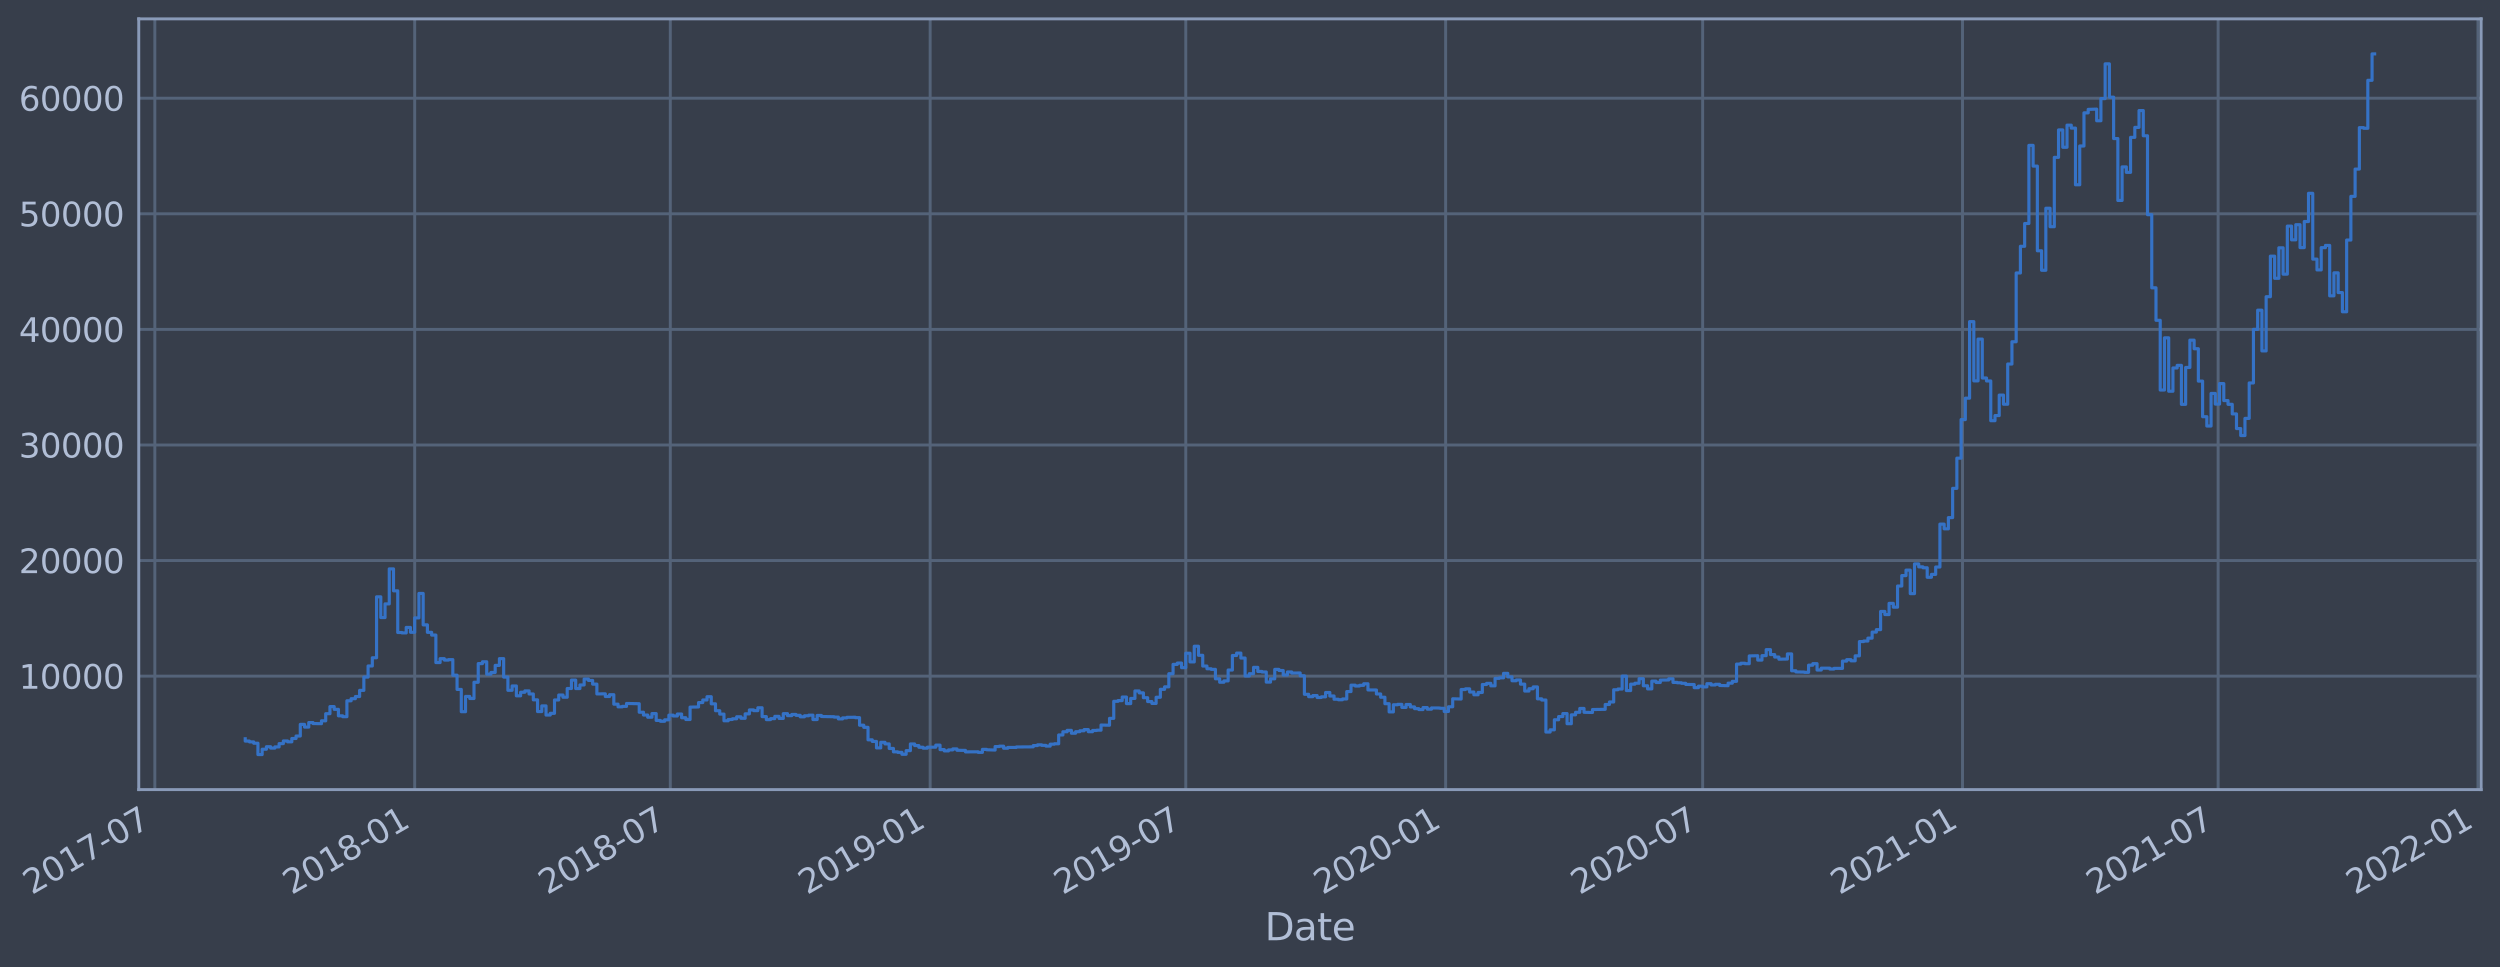 <?xml version="1.0" encoding="utf-8" standalone="no"?>
<!DOCTYPE svg PUBLIC "-//W3C//DTD SVG 1.1//EN"
  "http://www.w3.org/Graphics/SVG/1.1/DTD/svg11.dtd">
<svg height="368.58pt" version="1.1" viewBox="0 0 952.884 368.58" width="952.884pt" xmlns="http://www.w3.org/2000/svg" xmlns:xlink="http://www.w3.org/1999/xlink">
 <defs>
  <style type="text/css">*{stroke-linecap:butt;stroke-linejoin:round;}</style>
 </defs>
 <g id="figure_1">
  <g id="patch_1">
   <path d="M 0 368.58 
L 952.884 368.58 
L 952.884 0 
L 0 0 
z
" style="fill:#373e4b;"/>
  </g>
  <g id="axes_1">
   <g id="patch_2">
    <path d="M 52.884 300.96 
L 945.684 300.96 
L 945.684 7.2 
L 52.884 7.2 
z
" style="fill:#373e4b;"/>
   </g>
   <g id="matplotlib.axis_1">
    <g id="xtick_1">
     <g id="line2d_1">
      <path clip-path="url(#p6b5405d5ba)" d="M 59.015 300.96 
L 59.015 7.2 
" style="fill:none;stroke:#546379;stroke-linecap:square;stroke-width:1.12;"/>
     </g>
     <g id="line2d_2"/>
     <g id="text_1">
      <!-- 2017-07 -->
      <g style="fill:#b1bed6;" transform="translate(12.112 341.175)rotate(-30)scale(0.126 -0.126)">
       <defs>
        <path d="M 1228 531 
L 3431 531 
L 3431 0 
L 469 0 
L 469 531 
Q 828 903 1448 1529 
Q 2069 2156 2228 2338 
Q 2531 2678 2651 2914 
Q 2772 3150 2772 3378 
Q 2772 3750 2511 3984 
Q 2250 4219 1831 4219 
Q 1534 4219 1204 4116 
Q 875 4013 500 3803 
L 500 4441 
Q 881 4594 1212 4672 
Q 1544 4750 1819 4750 
Q 2544 4750 2975 4387 
Q 3406 4025 3406 3419 
Q 3406 3131 3298 2873 
Q 3191 2616 2906 2266 
Q 2828 2175 2409 1742 
Q 1991 1309 1228 531 
z
" id="DejaVuSans-32" transform="scale(0.016)"/>
        <path d="M 2034 4250 
Q 1547 4250 1301 3770 
Q 1056 3291 1056 2328 
Q 1056 1369 1301 889 
Q 1547 409 2034 409 
Q 2525 409 2770 889 
Q 3016 1369 3016 2328 
Q 3016 3291 2770 3770 
Q 2525 4250 2034 4250 
z
M 2034 4750 
Q 2819 4750 3233 4129 
Q 3647 3509 3647 2328 
Q 3647 1150 3233 529 
Q 2819 -91 2034 -91 
Q 1250 -91 836 529 
Q 422 1150 422 2328 
Q 422 3509 836 4129 
Q 1250 4750 2034 4750 
z
" id="DejaVuSans-30" transform="scale(0.016)"/>
        <path d="M 794 531 
L 1825 531 
L 1825 4091 
L 703 3866 
L 703 4441 
L 1819 4666 
L 2450 4666 
L 2450 531 
L 3481 531 
L 3481 0 
L 794 0 
L 794 531 
z
" id="DejaVuSans-31" transform="scale(0.016)"/>
        <path d="M 525 4666 
L 3525 4666 
L 3525 4397 
L 1831 0 
L 1172 0 
L 2766 4134 
L 525 4134 
L 525 4666 
z
" id="DejaVuSans-37" transform="scale(0.016)"/>
        <path d="M 313 2009 
L 1997 2009 
L 1997 1497 
L 313 1497 
L 313 2009 
z
" id="DejaVuSans-2d" transform="scale(0.016)"/>
       </defs>
       <use xlink:href="#DejaVuSans-32"/>
       <use x="63.623" xlink:href="#DejaVuSans-30"/>
       <use x="127.246" xlink:href="#DejaVuSans-31"/>
       <use x="190.869" xlink:href="#DejaVuSans-37"/>
       <use x="254.492" xlink:href="#DejaVuSans-2d"/>
       <use x="290.576" xlink:href="#DejaVuSans-30"/>
       <use x="354.199" xlink:href="#DejaVuSans-37"/>
      </g>
     </g>
    </g>
    <g id="xtick_2">
     <g id="line2d_3">
      <path clip-path="url(#p6b5405d5ba)" d="M 158.06 300.96 
L 158.06 7.2 
" style="fill:none;stroke:#546379;stroke-linecap:square;stroke-width:1.12;"/>
     </g>
     <g id="line2d_4"/>
     <g id="text_2">
      <!-- 2018-01 -->
      <g style="fill:#b1bed6;" transform="translate(111.156 341.175)rotate(-30)scale(0.126 -0.126)">
       <defs>
        <path d="M 2034 2216 
Q 1584 2216 1326 1975 
Q 1069 1734 1069 1313 
Q 1069 891 1326 650 
Q 1584 409 2034 409 
Q 2484 409 2743 651 
Q 3003 894 3003 1313 
Q 3003 1734 2745 1975 
Q 2488 2216 2034 2216 
z
M 1403 2484 
Q 997 2584 770 2862 
Q 544 3141 544 3541 
Q 544 4100 942 4425 
Q 1341 4750 2034 4750 
Q 2731 4750 3128 4425 
Q 3525 4100 3525 3541 
Q 3525 3141 3298 2862 
Q 3072 2584 2669 2484 
Q 3125 2378 3379 2068 
Q 3634 1759 3634 1313 
Q 3634 634 3220 271 
Q 2806 -91 2034 -91 
Q 1263 -91 848 271 
Q 434 634 434 1313 
Q 434 1759 690 2068 
Q 947 2378 1403 2484 
z
M 1172 3481 
Q 1172 3119 1398 2916 
Q 1625 2713 2034 2713 
Q 2441 2713 2670 2916 
Q 2900 3119 2900 3481 
Q 2900 3844 2670 4047 
Q 2441 4250 2034 4250 
Q 1625 4250 1398 4047 
Q 1172 3844 1172 3481 
z
" id="DejaVuSans-38" transform="scale(0.016)"/>
       </defs>
       <use xlink:href="#DejaVuSans-32"/>
       <use x="63.623" xlink:href="#DejaVuSans-30"/>
       <use x="127.246" xlink:href="#DejaVuSans-31"/>
       <use x="190.869" xlink:href="#DejaVuSans-38"/>
       <use x="254.492" xlink:href="#DejaVuSans-2d"/>
       <use x="290.576" xlink:href="#DejaVuSans-30"/>
       <use x="354.199" xlink:href="#DejaVuSans-31"/>
      </g>
     </g>
    </g>
    <g id="xtick_3">
     <g id="line2d_5">
      <path clip-path="url(#p6b5405d5ba)" d="M 255.489 300.96 
L 255.489 7.2 
" style="fill:none;stroke:#546379;stroke-linecap:square;stroke-width:1.12;"/>
     </g>
     <g id="line2d_6"/>
     <g id="text_3">
      <!-- 2018-07 -->
      <g style="fill:#b1bed6;" transform="translate(208.585 341.175)rotate(-30)scale(0.126 -0.126)">
       <use xlink:href="#DejaVuSans-32"/>
       <use x="63.623" xlink:href="#DejaVuSans-30"/>
       <use x="127.246" xlink:href="#DejaVuSans-31"/>
       <use x="190.869" xlink:href="#DejaVuSans-38"/>
       <use x="254.492" xlink:href="#DejaVuSans-2d"/>
       <use x="290.576" xlink:href="#DejaVuSans-30"/>
       <use x="354.199" xlink:href="#DejaVuSans-37"/>
      </g>
     </g>
    </g>
    <g id="xtick_4">
     <g id="line2d_7">
      <path clip-path="url(#p6b5405d5ba)" d="M 354.533 300.96 
L 354.533 7.2 
" style="fill:none;stroke:#546379;stroke-linecap:square;stroke-width:1.12;"/>
     </g>
     <g id="line2d_8"/>
     <g id="text_4">
      <!-- 2019-01 -->
      <g style="fill:#b1bed6;" transform="translate(307.629 341.175)rotate(-30)scale(0.126 -0.126)">
       <defs>
        <path d="M 703 97 
L 703 672 
Q 941 559 1184 500 
Q 1428 441 1663 441 
Q 2288 441 2617 861 
Q 2947 1281 2994 2138 
Q 2813 1869 2534 1725 
Q 2256 1581 1919 1581 
Q 1219 1581 811 2004 
Q 403 2428 403 3163 
Q 403 3881 828 4315 
Q 1253 4750 1959 4750 
Q 2769 4750 3195 4129 
Q 3622 3509 3622 2328 
Q 3622 1225 3098 567 
Q 2575 -91 1691 -91 
Q 1453 -91 1209 -44 
Q 966 3 703 97 
z
M 1959 2075 
Q 2384 2075 2632 2365 
Q 2881 2656 2881 3163 
Q 2881 3666 2632 3958 
Q 2384 4250 1959 4250 
Q 1534 4250 1286 3958 
Q 1038 3666 1038 3163 
Q 1038 2656 1286 2365 
Q 1534 2075 1959 2075 
z
" id="DejaVuSans-39" transform="scale(0.016)"/>
       </defs>
       <use xlink:href="#DejaVuSans-32"/>
       <use x="63.623" xlink:href="#DejaVuSans-30"/>
       <use x="127.246" xlink:href="#DejaVuSans-31"/>
       <use x="190.869" xlink:href="#DejaVuSans-39"/>
       <use x="254.492" xlink:href="#DejaVuSans-2d"/>
       <use x="290.576" xlink:href="#DejaVuSans-30"/>
       <use x="354.199" xlink:href="#DejaVuSans-31"/>
      </g>
     </g>
    </g>
    <g id="xtick_5">
     <g id="line2d_9">
      <path clip-path="url(#p6b5405d5ba)" d="M 451.962 300.96 
L 451.962 7.2 
" style="fill:none;stroke:#546379;stroke-linecap:square;stroke-width:1.12;"/>
     </g>
     <g id="line2d_10"/>
     <g id="text_5">
      <!-- 2019-07 -->
      <g style="fill:#b1bed6;" transform="translate(405.059 341.175)rotate(-30)scale(0.126 -0.126)">
       <use xlink:href="#DejaVuSans-32"/>
       <use x="63.623" xlink:href="#DejaVuSans-30"/>
       <use x="127.246" xlink:href="#DejaVuSans-31"/>
       <use x="190.869" xlink:href="#DejaVuSans-39"/>
       <use x="254.492" xlink:href="#DejaVuSans-2d"/>
       <use x="290.576" xlink:href="#DejaVuSans-30"/>
       <use x="354.199" xlink:href="#DejaVuSans-37"/>
      </g>
     </g>
    </g>
    <g id="xtick_6">
     <g id="line2d_11">
      <path clip-path="url(#p6b5405d5ba)" d="M 551.006 300.96 
L 551.006 7.2 
" style="fill:none;stroke:#546379;stroke-linecap:square;stroke-width:1.12;"/>
     </g>
     <g id="line2d_12"/>
     <g id="text_6">
      <!-- 2020-01 -->
      <g style="fill:#b1bed6;" transform="translate(504.103 341.175)rotate(-30)scale(0.126 -0.126)">
       <use xlink:href="#DejaVuSans-32"/>
       <use x="63.623" xlink:href="#DejaVuSans-30"/>
       <use x="127.246" xlink:href="#DejaVuSans-32"/>
       <use x="190.869" xlink:href="#DejaVuSans-30"/>
       <use x="254.492" xlink:href="#DejaVuSans-2d"/>
       <use x="290.576" xlink:href="#DejaVuSans-30"/>
       <use x="354.199" xlink:href="#DejaVuSans-31"/>
      </g>
     </g>
    </g>
    <g id="xtick_7">
     <g id="line2d_13">
      <path clip-path="url(#p6b5405d5ba)" d="M 648.973 300.96 
L 648.973 7.2 
" style="fill:none;stroke:#546379;stroke-linecap:square;stroke-width:1.12;"/>
     </g>
     <g id="line2d_14"/>
     <g id="text_7">
      <!-- 2020-07 -->
      <g style="fill:#b1bed6;" transform="translate(602.07 341.175)rotate(-30)scale(0.126 -0.126)">
       <use xlink:href="#DejaVuSans-32"/>
       <use x="63.623" xlink:href="#DejaVuSans-30"/>
       <use x="127.246" xlink:href="#DejaVuSans-32"/>
       <use x="190.869" xlink:href="#DejaVuSans-30"/>
       <use x="254.492" xlink:href="#DejaVuSans-2d"/>
       <use x="290.576" xlink:href="#DejaVuSans-30"/>
       <use x="354.199" xlink:href="#DejaVuSans-37"/>
      </g>
     </g>
    </g>
    <g id="xtick_8">
     <g id="line2d_15">
      <path clip-path="url(#p6b5405d5ba)" d="M 748.018 300.96 
L 748.018 7.2 
" style="fill:none;stroke:#546379;stroke-linecap:square;stroke-width:1.12;"/>
     </g>
     <g id="line2d_16"/>
     <g id="text_8">
      <!-- 2021-01 -->
      <g style="fill:#b1bed6;" transform="translate(701.114 341.175)rotate(-30)scale(0.126 -0.126)">
       <use xlink:href="#DejaVuSans-32"/>
       <use x="63.623" xlink:href="#DejaVuSans-30"/>
       <use x="127.246" xlink:href="#DejaVuSans-32"/>
       <use x="190.869" xlink:href="#DejaVuSans-31"/>
       <use x="254.492" xlink:href="#DejaVuSans-2d"/>
       <use x="290.576" xlink:href="#DejaVuSans-30"/>
       <use x="354.199" xlink:href="#DejaVuSans-31"/>
      </g>
     </g>
    </g>
    <g id="xtick_9">
     <g id="line2d_17">
      <path clip-path="url(#p6b5405d5ba)" d="M 845.447 300.96 
L 845.447 7.2 
" style="fill:none;stroke:#546379;stroke-linecap:square;stroke-width:1.12;"/>
     </g>
     <g id="line2d_18"/>
     <g id="text_9">
      <!-- 2021-07 -->
      <g style="fill:#b1bed6;" transform="translate(798.543 341.175)rotate(-30)scale(0.126 -0.126)">
       <use xlink:href="#DejaVuSans-32"/>
       <use x="63.623" xlink:href="#DejaVuSans-30"/>
       <use x="127.246" xlink:href="#DejaVuSans-32"/>
       <use x="190.869" xlink:href="#DejaVuSans-31"/>
       <use x="254.492" xlink:href="#DejaVuSans-2d"/>
       <use x="290.576" xlink:href="#DejaVuSans-30"/>
       <use x="354.199" xlink:href="#DejaVuSans-37"/>
      </g>
     </g>
    </g>
    <g id="xtick_10">
     <g id="line2d_19">
      <path clip-path="url(#p6b5405d5ba)" d="M 944.491 300.96 
L 944.491 7.2 
" style="fill:none;stroke:#546379;stroke-linecap:square;stroke-width:1.12;"/>
     </g>
     <g id="line2d_20"/>
     <g id="text_10">
      <!-- 2022-01 -->
      <g style="fill:#b1bed6;" transform="translate(897.588 341.175)rotate(-30)scale(0.126 -0.126)">
       <use xlink:href="#DejaVuSans-32"/>
       <use x="63.623" xlink:href="#DejaVuSans-30"/>
       <use x="127.246" xlink:href="#DejaVuSans-32"/>
       <use x="190.869" xlink:href="#DejaVuSans-32"/>
       <use x="254.492" xlink:href="#DejaVuSans-2d"/>
       <use x="290.576" xlink:href="#DejaVuSans-30"/>
       <use x="354.199" xlink:href="#DejaVuSans-31"/>
      </g>
     </g>
    </g>
    <g id="text_11">
     <!-- Date -->
     <g style="fill:#b1bed6;" transform="translate(482.075 358.386)scale(0.144 -0.144)">
      <defs>
       <path d="M 1259 4147 
L 1259 519 
L 2022 519 
Q 2988 519 3436 956 
Q 3884 1394 3884 2338 
Q 3884 3275 3436 3711 
Q 2988 4147 2022 4147 
L 1259 4147 
z
M 628 4666 
L 1925 4666 
Q 3281 4666 3915 4102 
Q 4550 3538 4550 2338 
Q 4550 1131 3912 565 
Q 3275 0 1925 0 
L 628 0 
L 628 4666 
z
" id="DejaVuSans-44" transform="scale(0.016)"/>
       <path d="M 2194 1759 
Q 1497 1759 1228 1600 
Q 959 1441 959 1056 
Q 959 750 1161 570 
Q 1363 391 1709 391 
Q 2188 391 2477 730 
Q 2766 1069 2766 1631 
L 2766 1759 
L 2194 1759 
z
M 3341 1997 
L 3341 0 
L 2766 0 
L 2766 531 
Q 2569 213 2275 61 
Q 1981 -91 1556 -91 
Q 1019 -91 701 211 
Q 384 513 384 1019 
Q 384 1609 779 1909 
Q 1175 2209 1959 2209 
L 2766 2209 
L 2766 2266 
Q 2766 2663 2505 2880 
Q 2244 3097 1772 3097 
Q 1472 3097 1187 3025 
Q 903 2953 641 2809 
L 641 3341 
Q 956 3463 1253 3523 
Q 1550 3584 1831 3584 
Q 2591 3584 2966 3190 
Q 3341 2797 3341 1997 
z
" id="DejaVuSans-61" transform="scale(0.016)"/>
       <path d="M 1172 4494 
L 1172 3500 
L 2356 3500 
L 2356 3053 
L 1172 3053 
L 1172 1153 
Q 1172 725 1289 603 
Q 1406 481 1766 481 
L 2356 481 
L 2356 0 
L 1766 0 
Q 1100 0 847 248 
Q 594 497 594 1153 
L 594 3053 
L 172 3053 
L 172 3500 
L 594 3500 
L 594 4494 
L 1172 4494 
z
" id="DejaVuSans-74" transform="scale(0.016)"/>
       <path d="M 3597 1894 
L 3597 1613 
L 953 1613 
Q 991 1019 1311 708 
Q 1631 397 2203 397 
Q 2534 397 2845 478 
Q 3156 559 3463 722 
L 3463 178 
Q 3153 47 2828 -22 
Q 2503 -91 2169 -91 
Q 1331 -91 842 396 
Q 353 884 353 1716 
Q 353 2575 817 3079 
Q 1281 3584 2069 3584 
Q 2775 3584 3186 3129 
Q 3597 2675 3597 1894 
z
M 3022 2063 
Q 3016 2534 2758 2815 
Q 2500 3097 2075 3097 
Q 1594 3097 1305 2825 
Q 1016 2553 972 2059 
L 3022 2063 
z
" id="DejaVuSans-65" transform="scale(0.016)"/>
      </defs>
      <use xlink:href="#DejaVuSans-44"/>
      <use x="77.002" xlink:href="#DejaVuSans-61"/>
      <use x="138.281" xlink:href="#DejaVuSans-74"/>
      <use x="177.49" xlink:href="#DejaVuSans-65"/>
     </g>
    </g>
   </g>
   <g id="matplotlib.axis_2">
    <g id="ytick_1">
     <g id="line2d_21">
      <path clip-path="url(#p6b5405d5ba)" d="M 52.884 257.72 
L 945.684 257.72 
" style="fill:none;stroke:#546379;stroke-linecap:square;stroke-width:1.12;"/>
     </g>
     <g id="line2d_22"/>
     <g id="text_12">
      <!-- 10000 -->
      <g style="fill:#b1bed6;" transform="translate(7.2 262.507)scale(0.126 -0.126)">
       <use xlink:href="#DejaVuSans-31"/>
       <use x="63.623" xlink:href="#DejaVuSans-30"/>
       <use x="127.246" xlink:href="#DejaVuSans-30"/>
       <use x="190.869" xlink:href="#DejaVuSans-30"/>
       <use x="254.492" xlink:href="#DejaVuSans-30"/>
      </g>
     </g>
    </g>
    <g id="ytick_2">
     <g id="line2d_23">
      <path clip-path="url(#p6b5405d5ba)" d="M 52.884 213.661 
L 945.684 213.661 
" style="fill:none;stroke:#546379;stroke-linecap:square;stroke-width:1.12;"/>
     </g>
     <g id="line2d_24"/>
     <g id="text_13">
      <!-- 20000 -->
      <g style="fill:#b1bed6;" transform="translate(7.2 218.448)scale(0.126 -0.126)">
       <use xlink:href="#DejaVuSans-32"/>
       <use x="63.623" xlink:href="#DejaVuSans-30"/>
       <use x="127.246" xlink:href="#DejaVuSans-30"/>
       <use x="190.869" xlink:href="#DejaVuSans-30"/>
       <use x="254.492" xlink:href="#DejaVuSans-30"/>
      </g>
     </g>
    </g>
    <g id="ytick_3">
     <g id="line2d_25">
      <path clip-path="url(#p6b5405d5ba)" d="M 52.884 169.602 
L 945.684 169.602 
" style="fill:none;stroke:#546379;stroke-linecap:square;stroke-width:1.12;"/>
     </g>
     <g id="line2d_26"/>
     <g id="text_14">
      <!-- 30000 -->
      <g style="fill:#b1bed6;" transform="translate(7.2 174.389)scale(0.126 -0.126)">
       <defs>
        <path d="M 2597 2516 
Q 3050 2419 3304 2112 
Q 3559 1806 3559 1356 
Q 3559 666 3084 287 
Q 2609 -91 1734 -91 
Q 1441 -91 1130 -33 
Q 819 25 488 141 
L 488 750 
Q 750 597 1062 519 
Q 1375 441 1716 441 
Q 2309 441 2620 675 
Q 2931 909 2931 1356 
Q 2931 1769 2642 2001 
Q 2353 2234 1838 2234 
L 1294 2234 
L 1294 2753 
L 1863 2753 
Q 2328 2753 2575 2939 
Q 2822 3125 2822 3475 
Q 2822 3834 2567 4026 
Q 2313 4219 1838 4219 
Q 1578 4219 1281 4162 
Q 984 4106 628 3988 
L 628 4550 
Q 988 4650 1302 4700 
Q 1616 4750 1894 4750 
Q 2613 4750 3031 4423 
Q 3450 4097 3450 3541 
Q 3450 3153 3228 2886 
Q 3006 2619 2597 2516 
z
" id="DejaVuSans-33" transform="scale(0.016)"/>
       </defs>
       <use xlink:href="#DejaVuSans-33"/>
       <use x="63.623" xlink:href="#DejaVuSans-30"/>
       <use x="127.246" xlink:href="#DejaVuSans-30"/>
       <use x="190.869" xlink:href="#DejaVuSans-30"/>
       <use x="254.492" xlink:href="#DejaVuSans-30"/>
      </g>
     </g>
    </g>
    <g id="ytick_4">
     <g id="line2d_27">
      <path clip-path="url(#p6b5405d5ba)" d="M 52.884 125.543 
L 945.684 125.543 
" style="fill:none;stroke:#546379;stroke-linecap:square;stroke-width:1.12;"/>
     </g>
     <g id="line2d_28"/>
     <g id="text_15">
      <!-- 40000 -->
      <g style="fill:#b1bed6;" transform="translate(7.2 130.33)scale(0.126 -0.126)">
       <defs>
        <path d="M 2419 4116 
L 825 1625 
L 2419 1625 
L 2419 4116 
z
M 2253 4666 
L 3047 4666 
L 3047 1625 
L 3713 1625 
L 3713 1100 
L 3047 1100 
L 3047 0 
L 2419 0 
L 2419 1100 
L 313 1100 
L 313 1709 
L 2253 4666 
z
" id="DejaVuSans-34" transform="scale(0.016)"/>
       </defs>
       <use xlink:href="#DejaVuSans-34"/>
       <use x="63.623" xlink:href="#DejaVuSans-30"/>
       <use x="127.246" xlink:href="#DejaVuSans-30"/>
       <use x="190.869" xlink:href="#DejaVuSans-30"/>
       <use x="254.492" xlink:href="#DejaVuSans-30"/>
      </g>
     </g>
    </g>
    <g id="ytick_5">
     <g id="line2d_29">
      <path clip-path="url(#p6b5405d5ba)" d="M 52.884 81.484 
L 945.684 81.484 
" style="fill:none;stroke:#546379;stroke-linecap:square;stroke-width:1.12;"/>
     </g>
     <g id="line2d_30"/>
     <g id="text_16">
      <!-- 50000 -->
      <g style="fill:#b1bed6;" transform="translate(7.2 86.271)scale(0.126 -0.126)">
       <defs>
        <path d="M 691 4666 
L 3169 4666 
L 3169 4134 
L 1269 4134 
L 1269 2991 
Q 1406 3038 1543 3061 
Q 1681 3084 1819 3084 
Q 2600 3084 3056 2656 
Q 3513 2228 3513 1497 
Q 3513 744 3044 326 
Q 2575 -91 1722 -91 
Q 1428 -91 1123 -41 
Q 819 9 494 109 
L 494 744 
Q 775 591 1075 516 
Q 1375 441 1709 441 
Q 2250 441 2565 725 
Q 2881 1009 2881 1497 
Q 2881 1984 2565 2268 
Q 2250 2553 1709 2553 
Q 1456 2553 1204 2497 
Q 953 2441 691 2322 
L 691 4666 
z
" id="DejaVuSans-35" transform="scale(0.016)"/>
       </defs>
       <use xlink:href="#DejaVuSans-35"/>
       <use x="63.623" xlink:href="#DejaVuSans-30"/>
       <use x="127.246" xlink:href="#DejaVuSans-30"/>
       <use x="190.869" xlink:href="#DejaVuSans-30"/>
       <use x="254.492" xlink:href="#DejaVuSans-30"/>
      </g>
     </g>
    </g>
    <g id="ytick_6">
     <g id="line2d_31">
      <path clip-path="url(#p6b5405d5ba)" d="M 52.884 37.425 
L 945.684 37.425 
" style="fill:none;stroke:#546379;stroke-linecap:square;stroke-width:1.12;"/>
     </g>
     <g id="line2d_32"/>
     <g id="text_17">
      <!-- 60000 -->
      <g style="fill:#b1bed6;" transform="translate(7.2 42.212)scale(0.126 -0.126)">
       <defs>
        <path d="M 2113 2584 
Q 1688 2584 1439 2293 
Q 1191 2003 1191 1497 
Q 1191 994 1439 701 
Q 1688 409 2113 409 
Q 2538 409 2786 701 
Q 3034 994 3034 1497 
Q 3034 2003 2786 2293 
Q 2538 2584 2113 2584 
z
M 3366 4563 
L 3366 3988 
Q 3128 4100 2886 4159 
Q 2644 4219 2406 4219 
Q 1781 4219 1451 3797 
Q 1122 3375 1075 2522 
Q 1259 2794 1537 2939 
Q 1816 3084 2150 3084 
Q 2853 3084 3261 2657 
Q 3669 2231 3669 1497 
Q 3669 778 3244 343 
Q 2819 -91 2113 -91 
Q 1303 -91 875 529 
Q 447 1150 447 2328 
Q 447 3434 972 4092 
Q 1497 4750 2381 4750 
Q 2619 4750 2861 4703 
Q 3103 4656 3366 4563 
z
" id="DejaVuSans-36" transform="scale(0.016)"/>
       </defs>
       <use xlink:href="#DejaVuSans-36"/>
       <use x="63.623" xlink:href="#DejaVuSans-30"/>
       <use x="127.246" xlink:href="#DejaVuSans-30"/>
       <use x="190.869" xlink:href="#DejaVuSans-30"/>
       <use x="254.492" xlink:href="#DejaVuSans-30"/>
      </g>
     </g>
    </g>
   </g>
   <g id="line2d_33">
    <path clip-path="url(#p6b5405d5ba)" d="M 93.466 281.575 
L 93.466 282.459 
L 95.08 282.459 
L 95.08 282.779 
L 96.695 282.779 
L 96.695 283.28 
L 98.31 283.28 
L 98.31 287.607 
L 99.925 287.607 
L 99.925 285.571 
L 101.54 285.571 
L 101.54 284.62 
L 103.155 284.62 
L 103.155 285.135 
L 104.77 285.135 
L 104.77 284.679 
L 106.384 284.679 
L 106.384 283.431 
L 107.999 283.431 
L 107.999 282.419 
L 109.614 282.419 
L 109.614 282.751 
L 111.229 282.751 
L 111.229 281.486 
L 112.844 281.486 
L 112.844 280.533 
L 114.459 280.533 
L 114.459 276.11 
L 116.073 276.11 
L 116.073 277.129 
L 117.688 277.129 
L 117.688 275.403 
L 119.303 275.403 
L 119.303 275.781 
L 122.533 275.829 
L 122.533 274.742 
L 124.148 274.742 
L 124.148 272.03 
L 125.763 272.03 
L 125.763 269.325 
L 127.377 269.325 
L 127.377 270.37 
L 128.992 270.37 
L 128.992 272.835 
L 130.607 272.835 
L 130.607 273.168 
L 132.222 273.168 
L 132.222 267.11 
L 133.837 267.11 
L 133.837 266.312 
L 135.452 266.312 
L 135.452 265.488 
L 137.066 265.488 
L 137.066 263.144 
L 138.681 263.144 
L 138.681 258.076 
L 140.296 258.076 
L 140.296 253.843 
L 141.911 253.843 
L 141.911 250.709 
L 143.526 250.709 
L 143.526 227.491 
L 145.141 227.491 
L 145.141 235.386 
L 146.756 235.386 
L 146.756 230.172 
L 148.37 230.172 
L 148.37 216.833 
L 149.985 216.833 
L 149.985 225.191 
L 151.6 225.191 
L 151.6 241.08 
L 153.215 241.08 
L 153.215 241.237 
L 154.83 241.237 
L 154.83 239.153 
L 156.445 239.153 
L 156.445 240.995 
L 158.06 240.995 
L 158.06 235.517 
L 159.674 235.517 
L 159.674 226.191 
L 161.289 226.191 
L 161.289 238.169 
L 162.904 238.169 
L 162.904 241.016 
L 164.519 241.016 
L 164.519 242.06 
L 166.134 242.06 
L 166.134 252.543 
L 167.749 252.543 
L 167.749 251.052 
L 169.363 251.052 
L 169.363 251.586 
L 170.978 251.586 
L 170.978 251.413 
L 172.593 251.413 
L 172.593 257.356 
L 174.208 257.356 
L 174.208 262.774 
L 175.823 262.774 
L 175.823 271.266 
L 177.438 271.266 
L 177.438 265.452 
L 179.053 265.452 
L 179.053 266.232 
L 180.667 266.232 
L 180.667 260.047 
L 182.282 260.047 
L 182.282 252.935 
L 183.897 252.935 
L 183.897 252.23 
L 185.512 252.23 
L 185.512 256.965 
L 187.127 256.965 
L 187.127 256.312 
L 188.742 256.312 
L 188.742 253.617 
L 190.356 253.617 
L 190.356 251.037 
L 191.971 251.037 
L 191.971 258.07 
L 193.586 258.07 
L 193.586 263.106 
L 195.201 263.106 
L 195.201 261.449 
L 196.816 261.449 
L 196.816 265.219 
L 198.431 265.219 
L 198.431 263.863 
L 200.046 263.863 
L 200.046 263.335 
L 201.66 263.335 
L 201.66 264.514 
L 203.275 264.514 
L 203.275 266.749 
L 204.89 266.749 
L 204.89 271.212 
L 206.505 271.212 
L 206.505 269.058 
L 208.12 269.058 
L 208.12 272.547 
L 209.735 272.547 
L 209.735 271.887 
L 211.35 271.887 
L 211.35 266.789 
L 212.964 266.789 
L 212.964 264.91 
L 214.579 264.91 
L 214.579 265.756 
L 216.194 265.756 
L 216.194 262.431 
L 217.809 262.431 
L 217.809 259.226 
L 219.424 259.226 
L 219.424 262.44 
L 221.039 262.44 
L 221.039 261.07 
L 222.653 261.07 
L 222.653 258.806 
L 224.268 258.806 
L 224.268 259.343 
L 225.883 259.343 
L 225.883 260.758 
L 227.498 260.758 
L 227.498 264.489 
L 230.728 264.456 
L 230.728 265.478 
L 232.343 265.478 
L 232.343 264.784 
L 233.957 264.784 
L 233.957 268.396 
L 235.572 268.396 
L 235.572 269.419 
L 237.187 269.419 
L 237.187 269.233 
L 238.802 269.233 
L 238.802 268.13 
L 243.646 268.225 
L 243.646 271.469 
L 245.261 271.469 
L 245.261 272.535 
L 246.876 272.535 
L 246.876 273.379 
L 248.491 273.379 
L 248.491 271.991 
L 250.106 271.991 
L 250.106 274.592 
L 251.721 274.592 
L 251.721 274.914 
L 253.336 274.914 
L 253.336 274.359 
L 254.95 274.359 
L 254.95 272.583 
L 256.565 272.583 
L 256.565 272.896 
L 258.18 272.896 
L 258.18 272.153 
L 259.795 272.153 
L 259.795 273.567 
L 261.41 273.567 
L 261.41 274.247 
L 263.025 274.247 
L 263.025 269.52 
L 266.254 269.461 
L 266.254 267.787 
L 267.869 267.787 
L 267.869 266.797 
L 269.484 266.797 
L 269.484 265.558 
L 271.099 265.558 
L 271.099 268.26 
L 272.714 268.26 
L 272.714 270.888 
L 274.329 270.888 
L 274.329 272.179 
L 275.943 272.179 
L 275.943 274.731 
L 277.558 274.731 
L 277.558 274.232 
L 279.173 274.232 
L 279.173 273.965 
L 280.788 273.965 
L 280.788 273.199 
L 282.403 273.199 
L 282.403 273.781 
L 284.018 273.781 
L 284.018 272.09 
L 285.633 272.09 
L 285.633 270.593 
L 287.247 270.593 
L 287.247 270.854 
L 288.862 270.854 
L 288.862 269.769 
L 290.477 269.769 
L 290.477 273.135 
L 292.092 273.135 
L 292.092 274.281 
L 293.707 274.281 
L 293.707 273.907 
L 295.322 273.907 
L 295.322 273.042 
L 296.936 273.042 
L 296.936 273.835 
L 298.551 273.835 
L 298.551 272.012 
L 300.166 272.012 
L 300.166 272.773 
L 301.781 272.773 
L 301.781 272.32 
L 303.396 272.32 
L 303.396 272.651 
L 305.011 272.651 
L 305.011 273.212 
L 306.626 273.212 
L 306.626 272.816 
L 308.24 272.816 
L 308.24 272.581 
L 309.855 272.581 
L 309.855 274.255 
L 311.47 274.255 
L 311.47 272.703 
L 313.085 272.703 
L 313.085 273.098 
L 317.93 273.185 
L 317.93 273.329 
L 319.544 273.329 
L 319.544 274.014 
L 321.159 274.014 
L 321.159 273.623 
L 322.774 273.623 
L 322.774 273.414 
L 326.004 273.383 
L 326.004 273.543 
L 327.619 273.543 
L 327.619 276.415 
L 329.233 276.415 
L 329.233 277.227 
L 330.848 277.227 
L 330.848 281.987 
L 332.463 281.987 
L 332.463 282.6 
L 334.078 282.6 
L 334.078 285.065 
L 335.693 285.065 
L 335.693 282.927 
L 337.308 282.927 
L 337.308 283.535 
L 338.923 283.535 
L 338.923 285.279 
L 340.537 285.279 
L 340.537 286.562 
L 342.152 286.562 
L 342.152 286.766 
L 343.767 286.766 
L 343.767 287.493 
L 345.382 287.493 
L 345.382 286.109 
L 346.997 286.109 
L 346.997 283.559 
L 348.612 283.559 
L 348.612 284.176 
L 350.226 284.176 
L 350.226 284.824 
L 351.841 284.824 
L 351.841 285.167 
L 353.456 285.167 
L 353.456 284.79 
L 356.686 284.787 
L 356.686 284.013 
L 358.301 284.013 
L 358.301 285.714 
L 359.916 285.714 
L 359.916 286.217 
L 361.53 286.217 
L 361.53 285.823 
L 363.145 285.823 
L 363.145 285.459 
L 364.76 285.459 
L 364.76 285.973 
L 367.99 286.015 
L 367.99 286.584 
L 372.834 286.552 
L 372.834 286.773 
L 374.449 286.773 
L 374.449 285.634 
L 376.064 285.634 
L 376.064 285.774 
L 379.294 285.881 
L 379.294 284.548 
L 380.909 284.548 
L 380.909 284.398 
L 382.523 284.398 
L 382.523 285.182 
L 384.138 285.182 
L 384.138 284.89 
L 387.368 284.898 
L 387.368 284.718 
L 393.827 284.661 
L 393.827 284.177 
L 395.442 284.177 
L 395.442 283.906 
L 397.057 283.906 
L 397.057 284.102 
L 398.672 284.102 
L 398.672 284.385 
L 400.287 284.385 
L 400.287 283.646 
L 401.902 283.646 
L 401.902 283.483 
L 403.516 283.483 
L 403.516 280.14 
L 405.131 280.14 
L 405.131 278.915 
L 406.746 278.915 
L 406.746 278.382 
L 408.361 278.382 
L 408.361 279.464 
L 409.976 279.464 
L 409.976 278.883 
L 411.591 278.883 
L 411.591 278.528 
L 413.206 278.528 
L 413.206 278.087 
L 414.82 278.087 
L 414.82 278.887 
L 416.435 278.887 
L 416.435 278.422 
L 418.05 278.422 
L 418.05 278.31 
L 419.665 278.31 
L 419.665 276.352 
L 422.895 276.419 
L 422.895 273.81 
L 424.51 273.81 
L 424.51 267.311 
L 426.124 267.311 
L 426.124 267.034 
L 427.739 267.034 
L 427.739 265.678 
L 429.354 265.678 
L 429.354 268.179 
L 430.969 268.179 
L 430.969 266.217 
L 432.584 266.217 
L 432.584 263.36 
L 434.199 263.36 
L 434.199 264.091 
L 435.813 264.091 
L 435.813 265.937 
L 437.428 265.937 
L 437.428 267.398 
L 439.043 267.398 
L 439.043 268.115 
L 440.658 268.115 
L 440.658 265.769 
L 442.273 265.769 
L 442.273 262.745 
L 443.888 262.745 
L 443.888 261.79 
L 445.503 261.79 
L 445.503 256.797 
L 447.117 256.797 
L 447.117 253.237 
L 448.732 253.237 
L 448.732 252.728 
L 450.347 252.728 
L 450.347 254.469 
L 451.962 254.469 
L 451.962 248.975 
L 453.577 248.975 
L 453.577 252.291 
L 455.192 252.291 
L 455.192 246.322 
L 456.807 246.322 
L 456.807 249.771 
L 458.421 249.771 
L 458.421 253.871 
L 460.036 253.871 
L 460.036 254.906 
L 461.651 254.906 
L 461.651 255.131 
L 463.266 255.131 
L 463.266 258.723 
L 464.881 258.723 
L 464.881 260.037 
L 466.496 260.037 
L 466.496 259.53 
L 468.11 259.53 
L 468.11 255.386 
L 469.725 255.386 
L 469.725 249.842 
L 471.34 249.842 
L 471.34 248.924 
L 472.955 248.924 
L 472.955 250.816 
L 474.57 250.816 
L 474.57 257.645 
L 476.185 257.645 
L 476.185 256.774 
L 477.8 256.774 
L 477.8 254.369 
L 479.414 254.369 
L 479.414 255.932 
L 481.029 255.932 
L 481.029 256.132 
L 482.644 256.132 
L 482.644 259.991 
L 484.259 259.991 
L 484.259 258.734 
L 485.874 258.734 
L 485.874 255.146 
L 487.489 255.146 
L 487.489 255.573 
L 489.103 255.573 
L 489.103 257.274 
L 490.718 257.274 
L 490.718 256.116 
L 492.333 256.116 
L 492.333 256.549 
L 495.563 256.504 
L 495.563 257.574 
L 497.178 257.574 
L 497.178 264.627 
L 498.793 264.627 
L 498.793 265.54 
L 500.407 265.54 
L 500.407 265.109 
L 502.022 265.109 
L 502.022 265.846 
L 503.637 265.846 
L 503.637 265.597 
L 505.252 265.597 
L 505.252 263.946 
L 506.867 263.946 
L 506.867 265.281 
L 508.482 265.281 
L 508.482 266.52 
L 510.097 266.52 
L 510.097 266.707 
L 511.711 266.707 
L 511.711 266.413 
L 513.326 266.413 
L 513.326 263.594 
L 514.941 263.594 
L 514.941 261.162 
L 516.556 261.162 
L 516.556 261.473 
L 518.171 261.473 
L 518.171 261.217 
L 519.786 261.217 
L 519.786 260.613 
L 521.4 260.613 
L 521.4 262.965 
L 524.63 263 
L 524.63 264.515 
L 526.245 264.515 
L 526.245 265.756 
L 527.86 265.756 
L 527.86 268.218 
L 529.475 268.218 
L 529.475 271.345 
L 531.09 271.345 
L 531.09 268.629 
L 532.704 268.629 
L 532.704 268.48 
L 534.319 268.48 
L 534.319 269.63 
L 535.934 269.63 
L 535.934 268.526 
L 537.549 268.526 
L 537.549 269.451 
L 539.164 269.451 
L 539.164 270.104 
L 540.779 270.104 
L 540.779 270.448 
L 542.393 270.448 
L 542.393 269.685 
L 544.008 269.685 
L 544.008 270.306 
L 545.623 270.306 
L 545.623 269.833 
L 548.853 269.863 
L 548.853 269.97 
L 550.468 269.97 
L 550.468 271.183 
L 552.083 271.183 
L 552.083 269.388 
L 553.697 269.388 
L 553.697 266.343 
L 556.927 266.437 
L 556.927 262.82 
L 558.542 262.82 
L 558.542 262.565 
L 560.157 262.565 
L 560.157 263.771 
L 561.772 263.771 
L 561.772 264.821 
L 563.387 264.821 
L 563.387 263.939 
L 565.001 263.939 
L 565.001 260.893 
L 566.616 260.893 
L 566.616 260.46 
L 568.231 260.46 
L 568.231 261.411 
L 569.846 261.411 
L 569.846 258.568 
L 571.461 258.568 
L 571.461 258.359 
L 573.076 258.359 
L 573.076 256.651 
L 574.69 256.651 
L 574.69 257.994 
L 576.305 257.994 
L 576.305 259.461 
L 577.92 259.461 
L 577.92 259.175 
L 579.535 259.175 
L 579.535 260.763 
L 581.15 260.763 
L 581.15 263.393 
L 582.765 263.393 
L 582.765 262.51 
L 584.38 262.51 
L 584.38 261.829 
L 585.994 261.829 
L 585.994 266.358 
L 587.609 266.358 
L 587.609 266.81 
L 589.224 266.81 
L 589.224 279.017 
L 590.839 279.017 
L 590.839 278.173 
L 592.454 278.173 
L 592.454 274.345 
L 594.069 274.345 
L 594.069 273.131 
L 595.683 273.131 
L 595.683 271.978 
L 597.298 271.978 
L 597.298 275.848 
L 598.913 275.848 
L 598.913 272.467 
L 600.528 272.467 
L 600.528 271.503 
L 602.143 271.503 
L 602.143 270.032 
L 603.758 270.032 
L 603.758 271.496 
L 606.987 271.564 
L 606.987 270.443 
L 611.832 270.36 
L 611.832 268.516 
L 613.447 268.516 
L 613.447 267.565 
L 615.062 267.565 
L 615.062 262.898 
L 616.677 262.898 
L 616.677 262.628 
L 618.291 262.628 
L 618.291 257.709 
L 619.906 257.709 
L 619.906 263.207 
L 621.521 263.207 
L 621.521 260.778 
L 623.136 260.778 
L 623.136 260.426 
L 624.751 260.426 
L 624.751 258.664 
L 626.366 258.664 
L 626.366 261.389 
L 627.98 261.389 
L 627.98 262.568 
L 629.595 262.568 
L 629.595 259.618 
L 631.21 259.618 
L 631.21 260.139 
L 632.825 260.139 
L 632.825 259.226 
L 636.055 259.172 
L 636.055 258.71 
L 637.67 258.71 
L 637.67 260.099 
L 639.284 260.099 
L 639.284 260.245 
L 640.899 260.245 
L 640.899 260.451 
L 642.514 260.451 
L 642.514 260.871 
L 645.744 260.907 
L 645.744 262.107 
L 647.359 262.107 
L 647.359 261.535 
L 648.973 261.535 
L 648.973 261.806 
L 650.588 261.806 
L 650.588 260.588 
L 652.203 260.588 
L 652.203 261.077 
L 653.818 261.077 
L 653.818 260.822 
L 655.433 260.822 
L 655.433 261.273 
L 658.663 261.356 
L 658.663 260.395 
L 660.277 260.395 
L 660.277 259.697 
L 661.892 259.697 
L 661.892 253.127 
L 663.507 253.127 
L 663.507 252.807 
L 665.122 252.807 
L 665.122 252.971 
L 666.737 252.971 
L 666.737 250.008 
L 669.967 249.932 
L 669.967 251.585 
L 671.581 251.585 
L 671.581 249.902 
L 673.196 249.902 
L 673.196 247.614 
L 674.811 247.614 
L 674.811 249.499 
L 676.426 249.499 
L 676.426 250.437 
L 678.041 250.437 
L 678.041 251.254 
L 681.27 251.192 
L 681.27 249.246 
L 682.885 249.246 
L 682.885 255.658 
L 684.5 255.658 
L 684.5 256.099 
L 687.73 256.166 
L 687.73 256.262 
L 689.345 256.262 
L 689.345 253.541 
L 690.96 253.541 
L 690.96 252.955 
L 692.574 252.955 
L 692.574 255.375 
L 694.189 255.375 
L 694.189 254.667 
L 697.419 254.669 
L 697.419 254.991 
L 699.034 254.991 
L 699.034 254.752 
L 702.263 254.764 
L 702.263 251.98 
L 703.878 251.98 
L 703.878 251.427 
L 705.493 251.427 
L 705.493 251.87 
L 707.108 251.87 
L 707.108 249.973 
L 708.723 249.973 
L 708.723 244.545 
L 710.338 244.545 
L 710.338 244.34 
L 711.953 244.34 
L 711.953 243.229 
L 713.567 243.229 
L 713.567 240.932 
L 715.182 240.932 
L 715.182 239.993 
L 716.797 239.993 
L 716.797 233.065 
L 718.412 233.065 
L 718.412 234.243 
L 720.027 234.243 
L 720.027 229.982 
L 721.642 229.982 
L 721.642 231.424 
L 723.257 231.424 
L 723.257 223.36 
L 724.871 223.36 
L 724.871 219.389 
L 726.486 219.389 
L 726.486 217.306 
L 728.101 217.306 
L 728.101 226.266 
L 729.716 226.266 
L 729.716 214.939 
L 731.331 214.939 
L 731.331 216.064 
L 732.946 216.064 
L 732.946 216.403 
L 734.56 216.403 
L 734.56 220.031 
L 736.175 220.031 
L 736.175 218.932 
L 737.79 218.932 
L 737.79 216.129 
L 739.405 216.129 
L 739.405 199.778 
L 741.02 199.778 
L 741.02 201.564 
L 742.635 201.564 
L 742.635 197.29 
L 744.25 197.29 
L 744.25 186.139 
L 745.864 186.139 
L 745.864 174.639 
L 747.479 174.639 
L 747.479 159.929 
L 749.094 159.929 
L 749.094 151.772 
L 750.709 151.772 
L 750.709 122.589 
L 752.324 122.589 
L 752.324 145.171 
L 753.939 145.171 
L 753.939 129.25 
L 755.553 129.25 
L 755.553 144.078 
L 757.168 144.078 
L 757.168 145.197 
L 758.783 145.197 
L 758.783 160.35 
L 760.398 160.35 
L 760.398 158.403 
L 762.013 158.403 
L 762.013 150.593 
L 763.628 150.593 
L 763.628 154.08 
L 765.243 154.08 
L 765.243 138.751 
L 766.857 138.751 
L 766.857 130.265 
L 768.472 130.265 
L 768.472 104.05 
L 770.087 104.05 
L 770.087 93.885 
L 771.702 93.885 
L 771.702 85.184 
L 773.317 85.184 
L 773.317 55.416 
L 774.932 55.416 
L 774.932 63.316 
L 776.547 63.316 
L 776.547 95.581 
L 778.161 95.581 
L 778.161 103.011 
L 779.776 103.011 
L 779.776 79.379 
L 781.391 79.379 
L 781.391 86.411 
L 783.006 86.411 
L 783.006 59.976 
L 784.621 59.976 
L 784.621 49.526 
L 786.236 49.526 
L 786.236 56.129 
L 787.85 56.129 
L 787.85 47.708 
L 789.465 47.708 
L 789.465 48.831 
L 791.08 48.831 
L 791.08 70.433 
L 792.695 70.433 
L 792.695 55.648 
L 794.31 55.648 
L 794.31 43.019 
L 795.925 43.019 
L 795.925 41.692 
L 799.154 41.592 
L 799.154 46.022 
L 800.769 46.022 
L 800.769 37.579 
L 802.384 37.579 
L 802.384 24.343 
L 803.999 24.343 
L 803.999 37.041 
L 805.614 37.041 
L 805.614 52.81 
L 807.229 52.81 
L 807.229 76.403 
L 808.843 76.403 
L 808.843 63.61 
L 810.458 63.61 
L 810.458 65.692 
L 812.073 65.692 
L 812.073 52.359 
L 813.688 52.359 
L 813.688 48.557 
L 815.303 48.557 
L 815.303 42.144 
L 816.918 42.144 
L 816.918 51.744 
L 818.533 51.744 
L 818.533 81.825 
L 820.147 81.825 
L 820.147 109.698 
L 821.762 109.698 
L 821.762 122.087 
L 823.377 122.087 
L 823.377 148.654 
L 824.992 148.654 
L 824.992 128.776 
L 826.607 128.776 
L 826.607 149.124 
L 828.222 149.124 
L 828.222 140.247 
L 829.837 140.247 
L 829.837 139.265 
L 831.451 139.265 
L 831.451 154.115 
L 833.066 154.115 
L 833.066 140.062 
L 834.681 140.062 
L 834.681 129.654 
L 836.296 129.654 
L 836.296 132.923 
L 837.911 132.923 
L 837.911 145.263 
L 839.526 145.263 
L 839.526 158.818 
L 841.14 158.818 
L 841.14 162.373 
L 842.755 162.373 
L 842.755 149.966 
L 844.37 149.966 
L 844.37 154.018 
L 845.985 154.018 
L 845.985 146.209 
L 847.6 146.209 
L 847.6 152.687 
L 849.215 152.687 
L 849.215 154.112 
L 850.83 154.112 
L 850.83 157.765 
L 852.444 157.765 
L 852.444 163.34 
L 854.059 163.34 
L 854.059 166.007 
L 855.674 166.007 
L 855.674 159.477 
L 857.289 159.477 
L 857.289 145.963 
L 858.904 145.963 
L 858.904 125.531 
L 860.519 125.531 
L 860.519 118.233 
L 862.134 118.233 
L 862.134 133.746 
L 863.748 133.746 
L 863.748 113.092 
L 865.363 113.092 
L 865.363 97.638 
L 866.978 97.638 
L 866.978 106.078 
L 868.593 106.078 
L 868.593 94.453 
L 870.208 94.453 
L 870.208 104.492 
L 871.823 104.492 
L 871.823 86.189 
L 873.437 86.189 
L 873.437 91.421 
L 875.052 91.421 
L 875.052 85.639 
L 876.667 85.639 
L 876.667 94.372 
L 878.282 94.372 
L 878.282 84.44 
L 879.897 84.44 
L 879.897 73.689 
L 881.512 73.689 
L 881.512 98.762 
L 883.127 98.762 
L 883.127 102.875 
L 884.741 102.875 
L 884.741 94.383 
L 886.356 94.383 
L 886.356 93.54 
L 887.971 93.54 
L 887.971 112.759 
L 889.586 112.759 
L 889.586 104.002 
L 891.201 104.002 
L 891.201 111.52 
L 892.816 111.52 
L 892.816 118.835 
L 894.43 118.835 
L 894.43 91.498 
L 896.045 91.498 
L 896.045 74.849 
L 897.66 74.849 
L 897.66 64.445 
L 899.275 64.445 
L 899.275 48.651 
L 900.89 48.651 
L 900.89 48.89 
L 902.505 48.89 
L 902.505 30.612 
L 904.12 30.612 
L 904.12 20.553 
L 905.102 20.553 
L 905.102 20.553 
" style="fill:none;stroke:#3572c6;stroke-linecap:square;stroke-width:1.2;"/>
   </g>
   <g id="patch_3">
    <path d="M 52.884 300.96 
L 52.884 7.2 
" style="fill:none;stroke:#899ab8;stroke-linecap:square;stroke-linejoin:miter;stroke-width:1.12;"/>
   </g>
   <g id="patch_4">
    <path d="M 945.684 300.96 
L 945.684 7.2 
" style="fill:none;stroke:#899ab8;stroke-linecap:square;stroke-linejoin:miter;stroke-width:1.12;"/>
   </g>
   <g id="patch_5">
    <path d="M 52.884 300.96 
L 945.684 300.96 
" style="fill:none;stroke:#899ab8;stroke-linecap:square;stroke-linejoin:miter;stroke-width:1.12;"/>
   </g>
   <g id="patch_6">
    <path d="M 52.884 7.2 
L 945.684 7.2 
" style="fill:none;stroke:#899ab8;stroke-linecap:square;stroke-linejoin:miter;stroke-width:1.12;"/>
   </g>
  </g>
 </g>
 <defs>
  <clipPath id="p6b5405d5ba">
   <rect height="293.76" width="892.8" x="52.884" y="7.2"/>
  </clipPath>
 </defs>
</svg>
